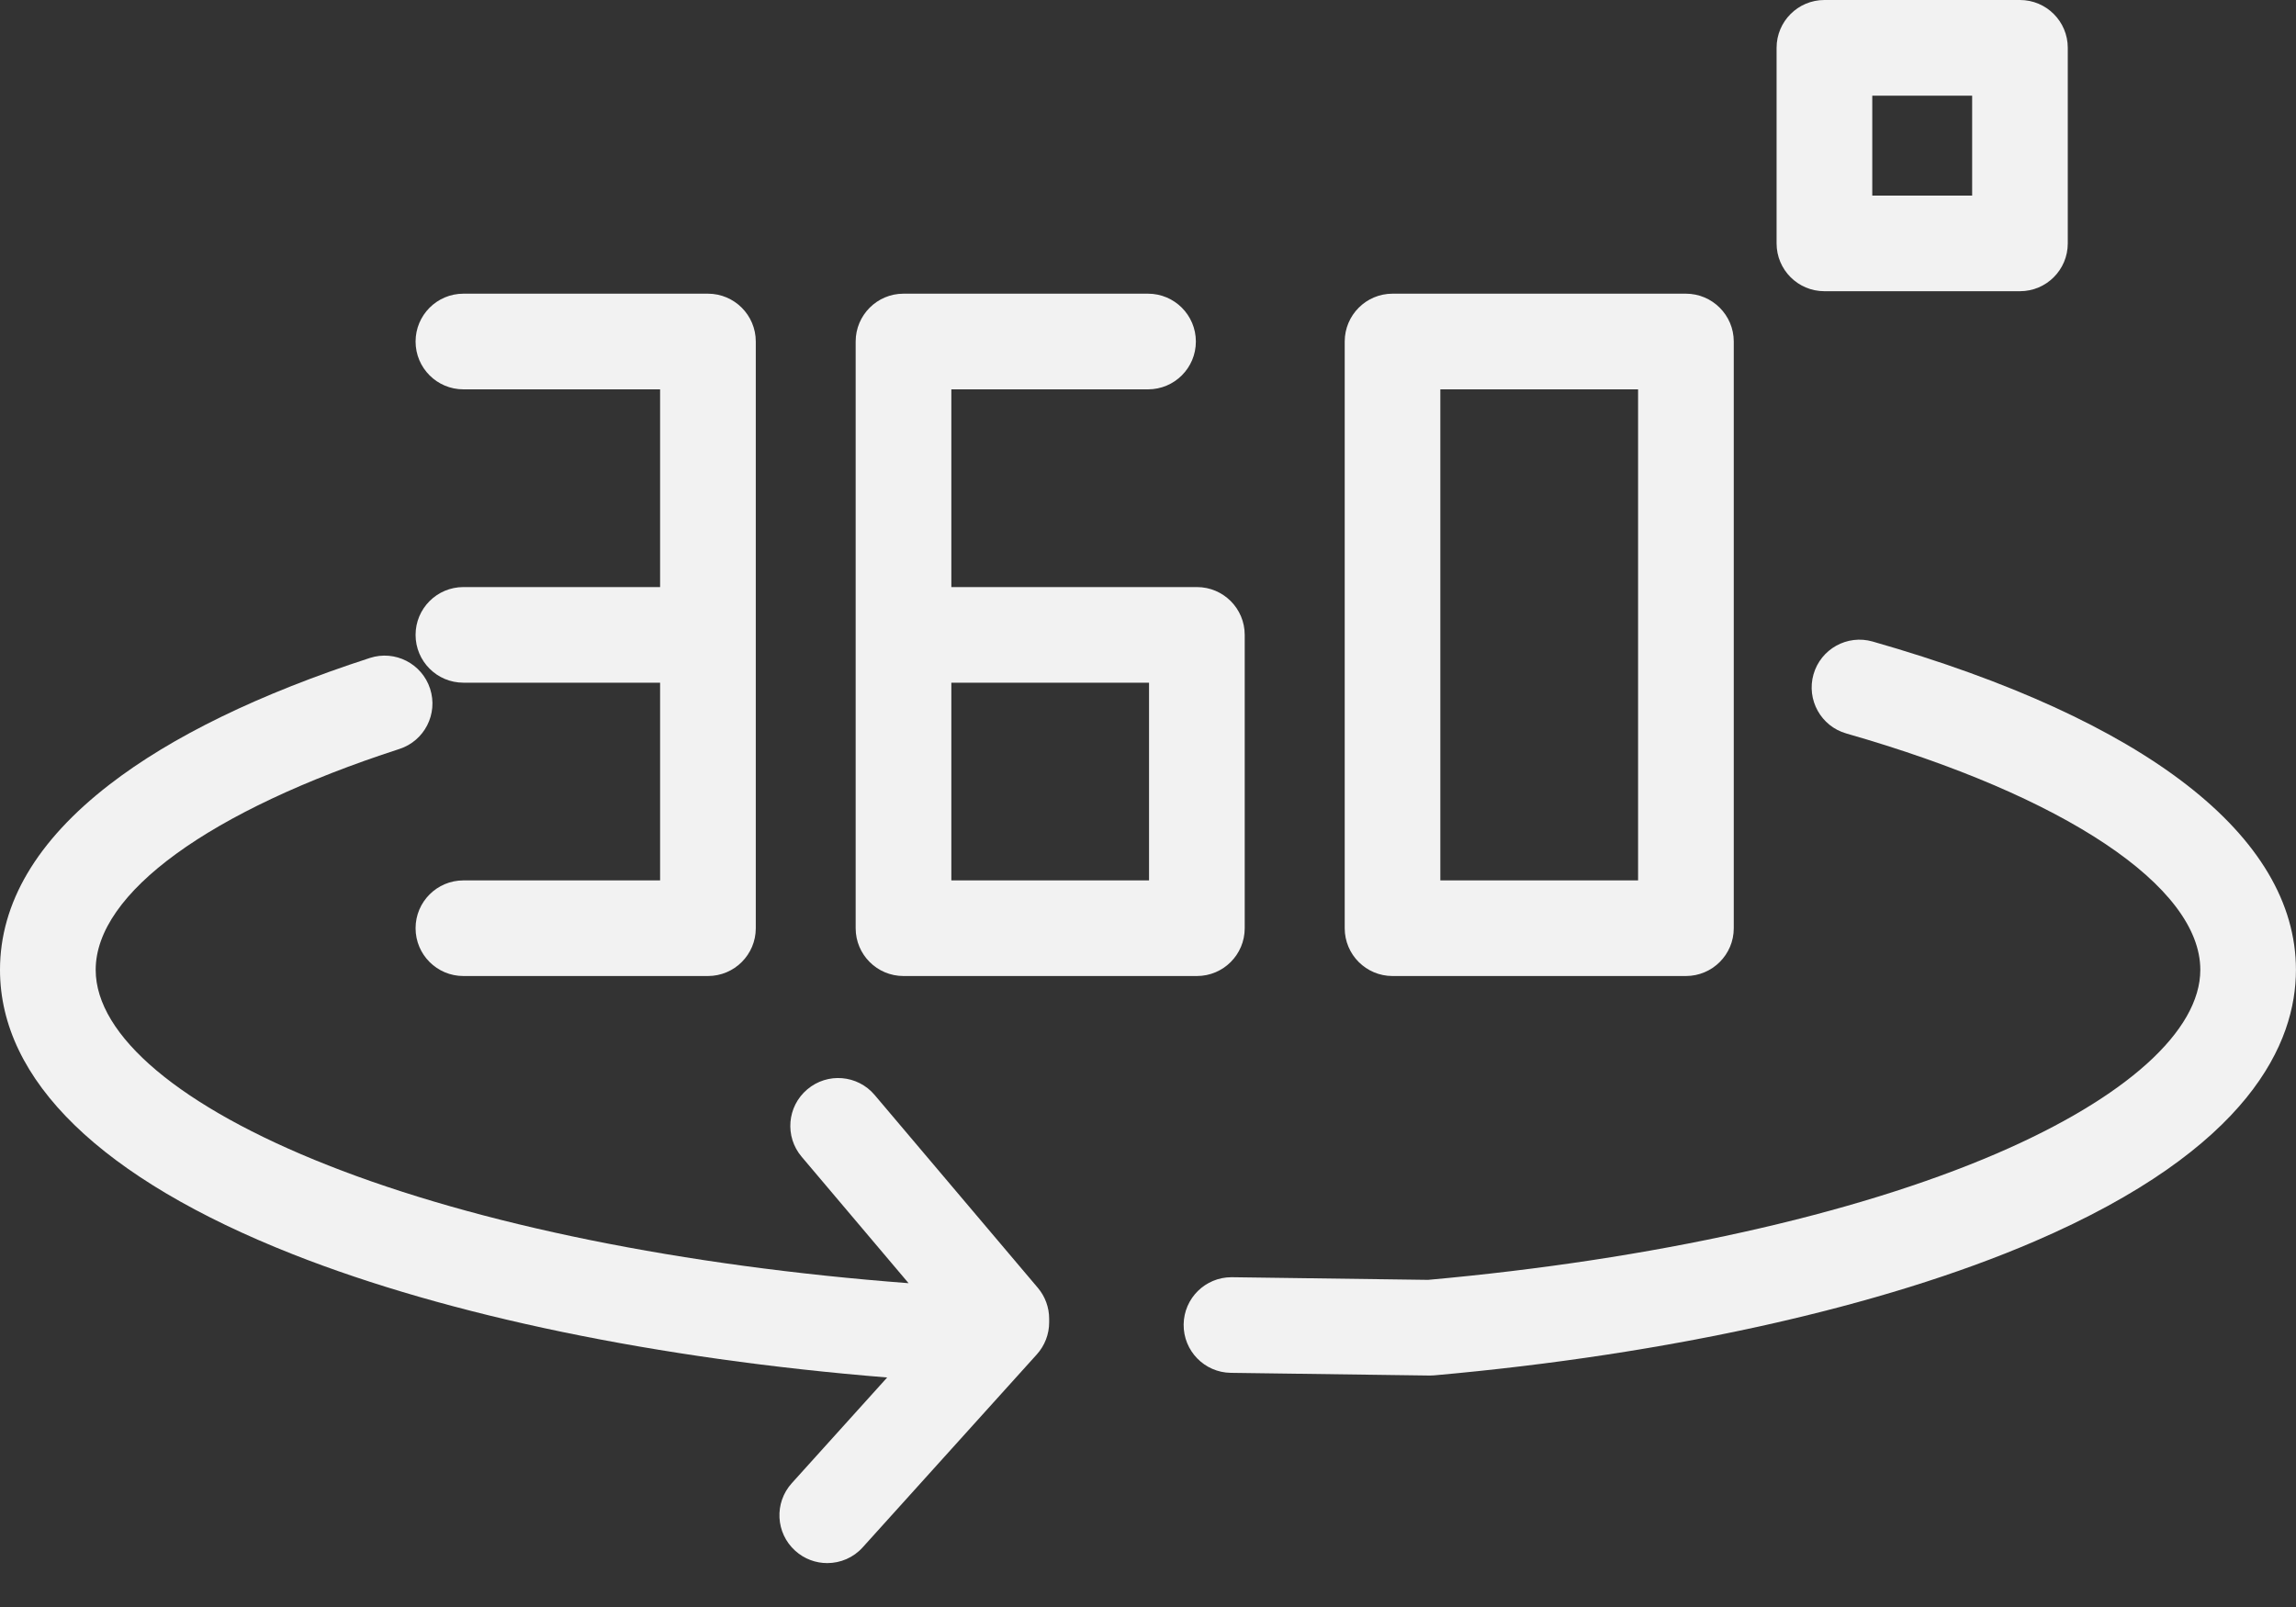 <svg width="40" height="28" viewBox="0 0 40 28" fill="none" xmlns="http://www.w3.org/2000/svg">
<rect x="0" y="0" width="40" height="28" fill="#333333" stroke="none"/>
<path d="M32.625 11.178C32.182 11.051 31.721 11.307 31.594 11.75C31.468 12.192 31.724 12.654 32.166 12.78C35.97 13.868 38.333 15.446 38.333 16.898C38.333 17.96 37.04 19.127 34.787 20.098C32.307 21.166 28.79 21.948 24.879 22.3L21.466 22.254C21.462 22.254 21.458 22.254 21.454 22.254C20.999 22.254 20.627 22.619 20.621 23.076C20.615 23.536 20.983 23.914 21.443 23.92L24.9 23.967C24.903 23.967 24.907 23.967 24.911 23.967C24.936 23.967 24.96 23.966 24.985 23.964C29.085 23.599 32.8 22.769 35.446 21.629C39.21 20.007 39.999 18.161 39.999 16.898C39.999 14.569 37.38 12.538 32.625 11.178Z" fill="#F2F2F2"/>
<path d="M8.073 10.229C7.613 10.229 7.24 10.602 7.24 11.062C7.24 11.522 7.613 11.895 8.073 11.895H11.5V15.34H8.073C7.613 15.34 7.24 15.713 7.24 16.173C7.24 16.633 7.613 17.006 8.073 17.006H12.333C12.794 17.006 13.167 16.633 13.167 16.173V5.951C13.167 5.491 12.794 5.117 12.333 5.117H8.073C7.613 5.117 7.24 5.491 7.24 5.951C7.24 6.411 7.613 6.784 8.073 6.784H11.5V10.229H8.073Z" fill="#F2F2F2"/>
<path d="M15.74 17.006H20.852C21.312 17.006 21.685 16.633 21.685 16.173V11.062C21.685 10.602 21.312 10.229 20.852 10.229H16.574V6.784H20C20.461 6.784 20.834 6.411 20.834 5.951C20.834 5.491 20.461 5.117 20 5.117H15.74C15.28 5.117 14.907 5.491 14.907 5.951V16.173C14.907 16.633 15.28 17.006 15.74 17.006ZM16.574 11.895H20.018V15.34H16.574V11.895Z" fill="#F2F2F2"/>
<path d="M24.26 17.006H29.371C29.831 17.006 30.205 16.633 30.205 16.173V5.951C30.205 5.491 29.831 5.117 29.371 5.117H24.26C23.8 5.117 23.427 5.491 23.427 5.951V16.173C23.427 16.633 23.8 17.006 24.26 17.006ZM25.093 6.784H28.538V15.34H25.093V6.784Z" fill="#F2F2F2"/>
<path d="M15.238 19.079C14.941 18.727 14.415 18.683 14.064 18.981C13.712 19.278 13.668 19.804 13.966 20.155L15.829 22.358C11.896 22.058 8.334 21.338 5.715 20.304C3.142 19.289 1.667 18.047 1.667 16.898C1.667 15.563 3.645 14.124 6.958 13.05C7.396 12.908 7.635 12.438 7.493 12C7.351 11.562 6.881 11.322 6.444 11.464C4.516 12.09 2.988 12.833 1.901 13.675C0.639 14.652 0 15.736 0 16.898C0 18.823 1.765 20.537 5.104 21.855C7.817 22.925 11.456 23.677 15.456 24.001L13.794 25.843C13.485 26.185 13.512 26.712 13.854 27.02C14.013 27.164 14.213 27.235 14.412 27.235C14.64 27.235 14.867 27.142 15.031 26.959L18.063 23.599C18.201 23.446 18.278 23.247 18.278 23.041V22.977C18.278 22.78 18.208 22.589 18.081 22.439L15.238 19.079Z" fill="#F2F2F2"/>
<path d="M31.784 5.074H35.191C35.651 5.074 36.024 4.701 36.024 4.241V0.833C36.024 0.373 35.651 0 35.191 0H31.784C31.324 0 30.951 0.373 30.951 0.833V4.241C30.951 4.701 31.324 5.074 31.784 5.074ZM32.618 1.667H34.358V3.408H32.618V1.667Z" fill="#F2F2F2"/>
</svg>
